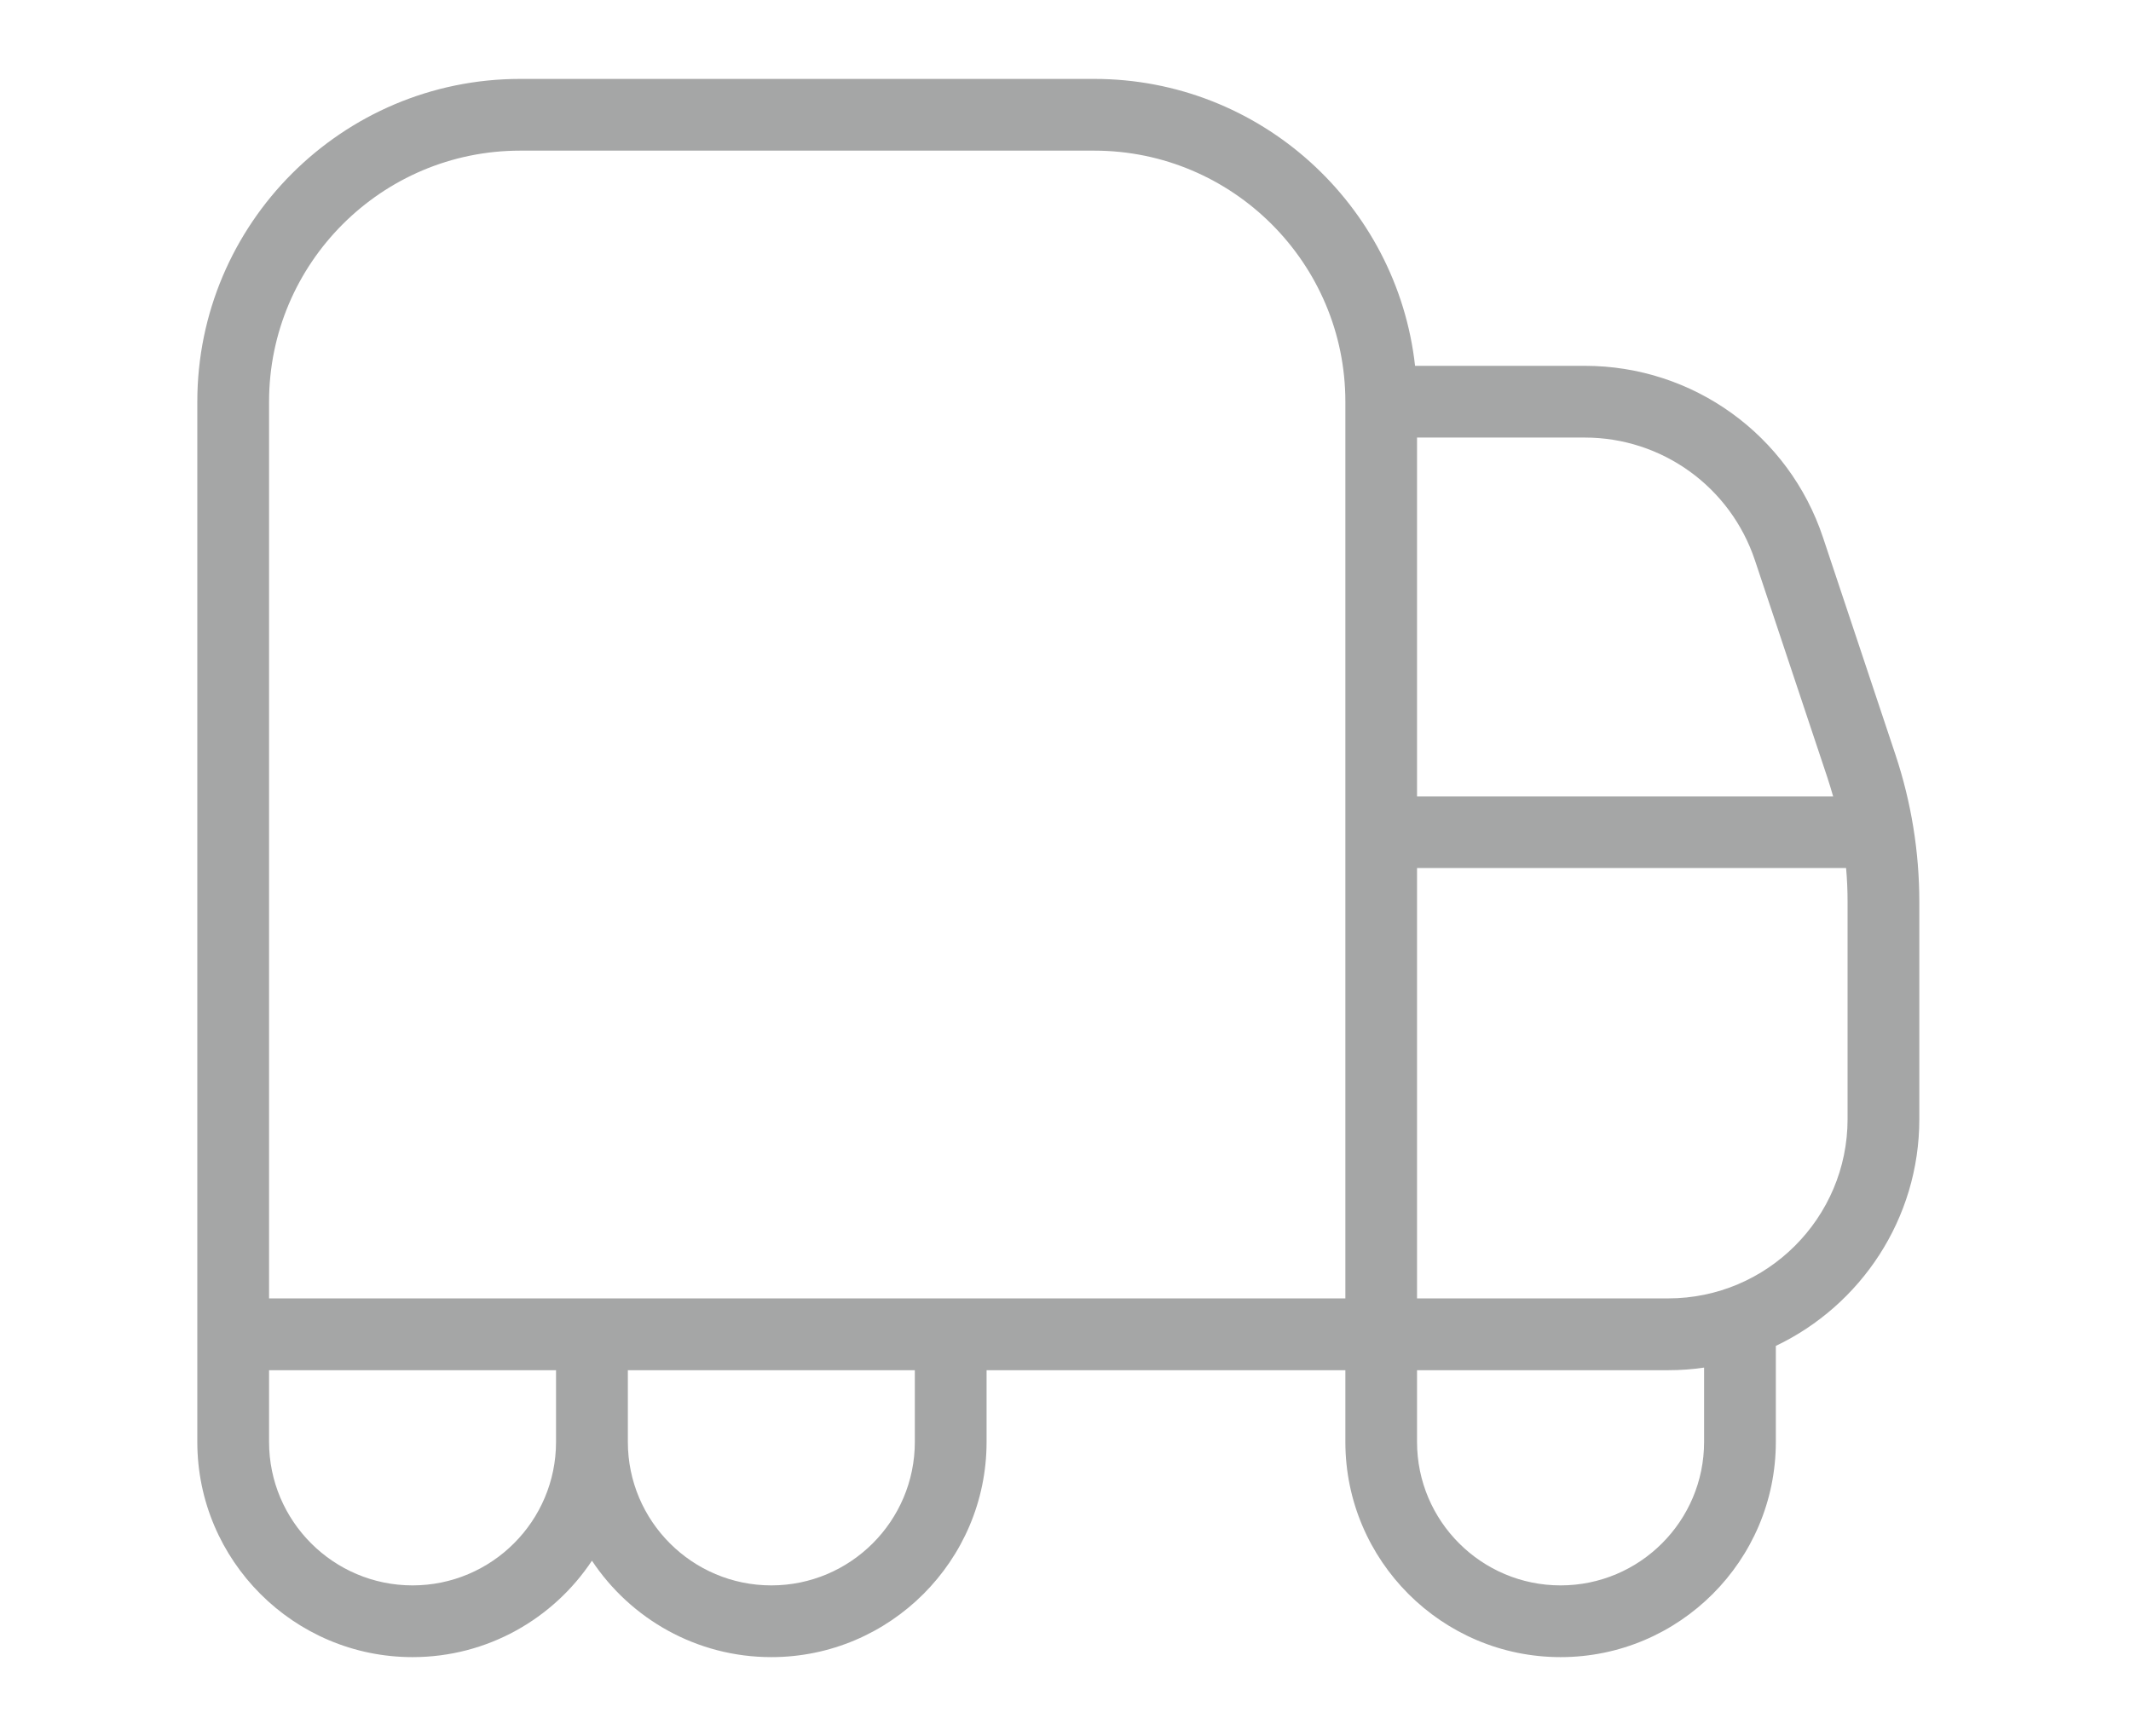 <svg width="27" height="22" viewBox="0 0 27 22" fill="none" xmlns="http://www.w3.org/2000/svg">
<path d="M24.015 9.562L23.098 6.812C22.665 5.511 21.452 4.636 20.08 4.636H17.929C17.702 2.594 15.966 1 13.864 1H6.591C4.335 1 2.5 2.835 2.5 5.091V18.273C2.5 19.776 3.724 21 5.227 21C6.175 21 7.011 20.514 7.5 19.778C7.989 20.514 8.825 21 9.773 21C11.276 21 12.5 19.776 12.5 18.273V17.364H17.046V18.273C17.046 19.776 18.269 21 19.773 21C21.276 21 22.5 19.776 22.5 18.273V17.056C23.574 16.544 24.318 15.448 24.318 14.182V11.431C24.318 10.794 24.216 10.165 24.015 9.562ZM22.235 7.1L23.152 9.85C23.178 9.93 23.203 10.011 23.226 10.092H17.954V5.545H20.079C21.059 5.545 21.925 6.171 22.235 7.1ZM3.409 5.091C3.409 3.336 4.836 1.909 6.591 1.909H13.864C15.618 1.909 17.046 3.336 17.046 5.091V16.454H3.409V5.091ZM5.227 20.091C4.225 20.091 3.409 19.276 3.409 18.273V17.364H7.045V18.273C7.045 19.276 6.23 20.091 5.227 20.091ZM11.591 18.273C11.591 19.276 10.775 20.091 9.773 20.091C8.77 20.091 7.955 19.276 7.955 18.273V17.364H11.591V18.273ZM21.591 18.273C21.591 19.276 20.776 20.091 19.773 20.091C18.77 20.091 17.954 19.276 17.954 18.273V17.364H21.136C21.291 17.364 21.443 17.353 21.591 17.331V18.273ZM23.409 14.182C23.409 15.434 22.389 16.454 21.136 16.454H17.954V11H23.39C23.403 11.143 23.409 11.286 23.409 11.431V14.182Z" fill="#A5A6A6"/>
</svg>
